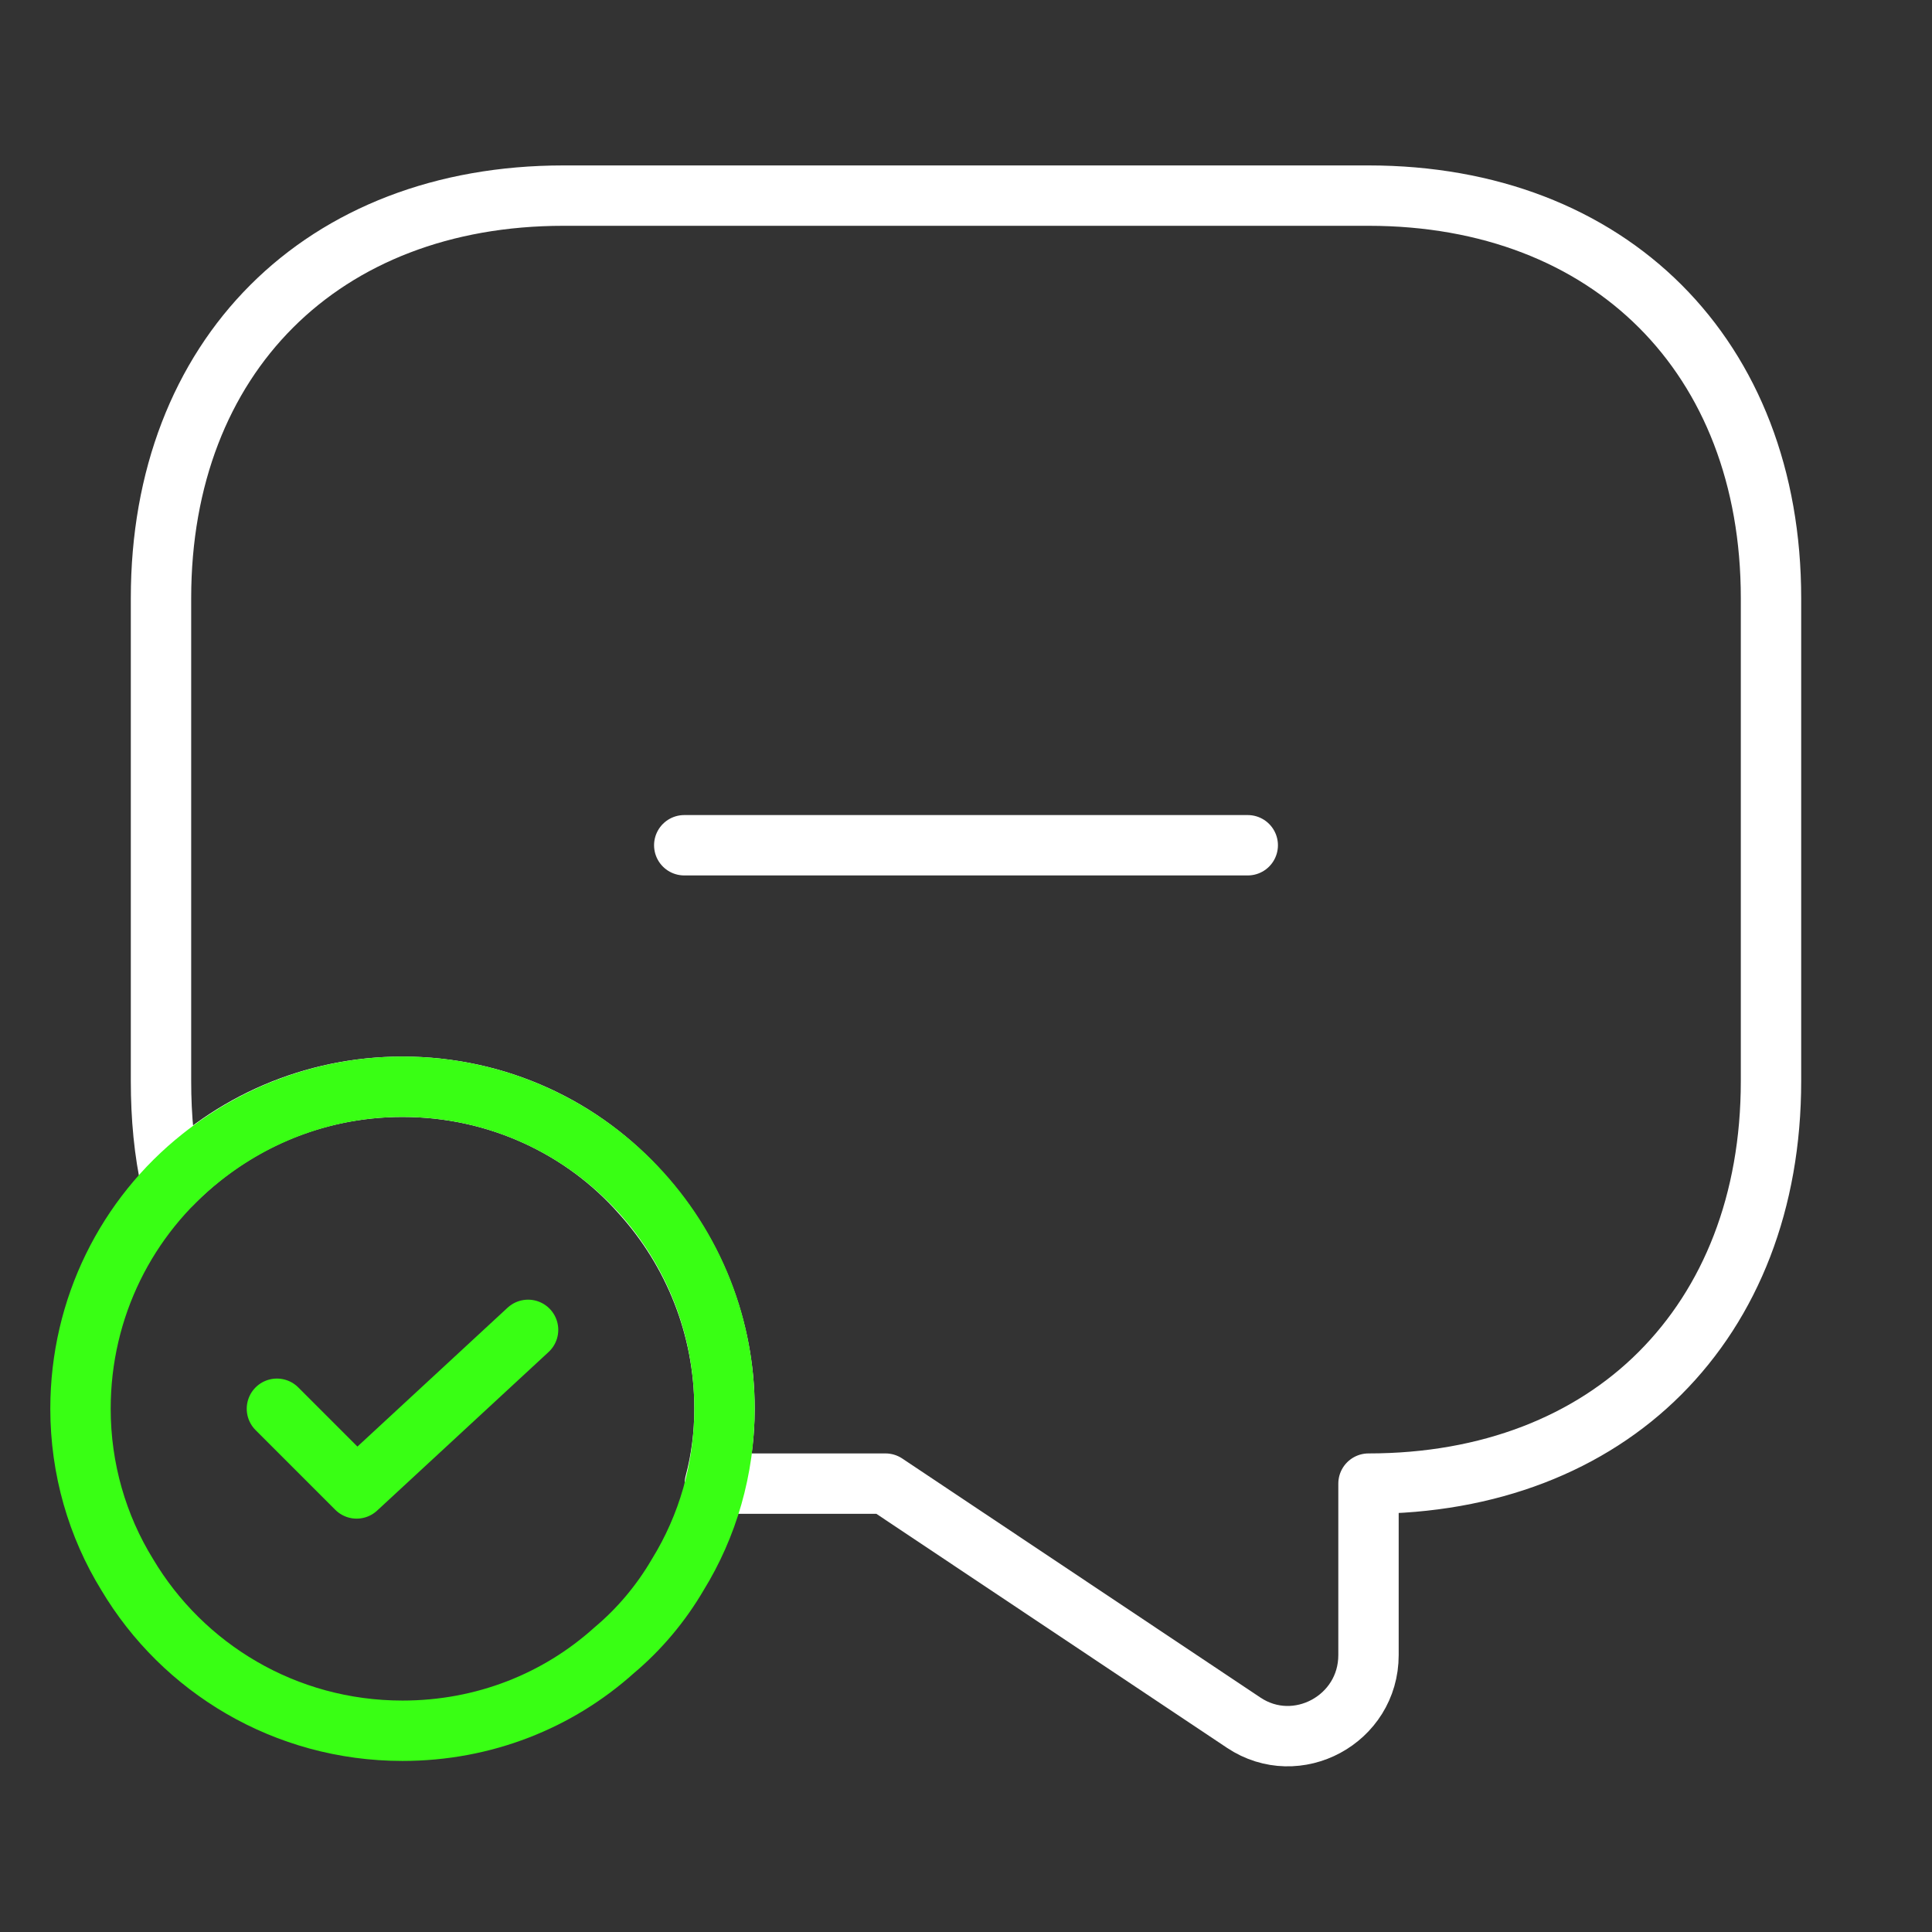 <svg width="48" height="48" viewBox="0 0 48 48" fill="none" xmlns="http://www.w3.org/2000/svg">
<rect x="0" y="0" width="48" height="48" fill="#333333" stroke="none"/>
<path d="M44 14.86V26.86C44 29.86 43 32.36 41.24 34.12C39.5 35.86 37 36.86 34 36.86V41.12C34 42.72 32.22 43.68 30.9 42.8L22 36.86H17.76C17.92 36.26 18 35.64 18 35C18 32.96 17.22 31.08 15.94 29.66C14.5 28.02 12.36 27 10 27C7.76 27 5.72 27.92 4.26 29.42C4.08 28.62 4 27.76 4 26.86V14.86C4 8.86 8 4.86 14 4.86H34C40 4.86 44 8.86 44 14.86Z" stroke="white" stroke-width="1.5" stroke-miterlimit="10" stroke-linecap="round" stroke-linejoin="round"/>
<path d="M18 35C18 36.5 17.58 37.92 16.84 39.12C16.42 39.84 15.88 40.48 15.26 41C13.86 42.26 12.02 43 10 43C7.08 43 4.54 41.44 3.16 39.12C2.42 37.92 2 36.5 2 35C2 32.48 3.16 30.22 5 28.76C6.38 27.66 8.12 27 10 27C14.42 27 18 30.58 18 35Z" stroke="#39FF14" stroke-width="1.5" stroke-miterlimit="10" stroke-linecap="round" stroke-linejoin="round"/>
<path d="M6.88 35L8.86 36.98L13.12 33.04" stroke="#39FF14" stroke-width="1.5" stroke-linecap="round" stroke-linejoin="round"/>
<path d="M17 21H31" stroke="white" stroke-width="1.5" stroke-miterlimit="10" stroke-linecap="round" stroke-linejoin="round"/>
</svg>
